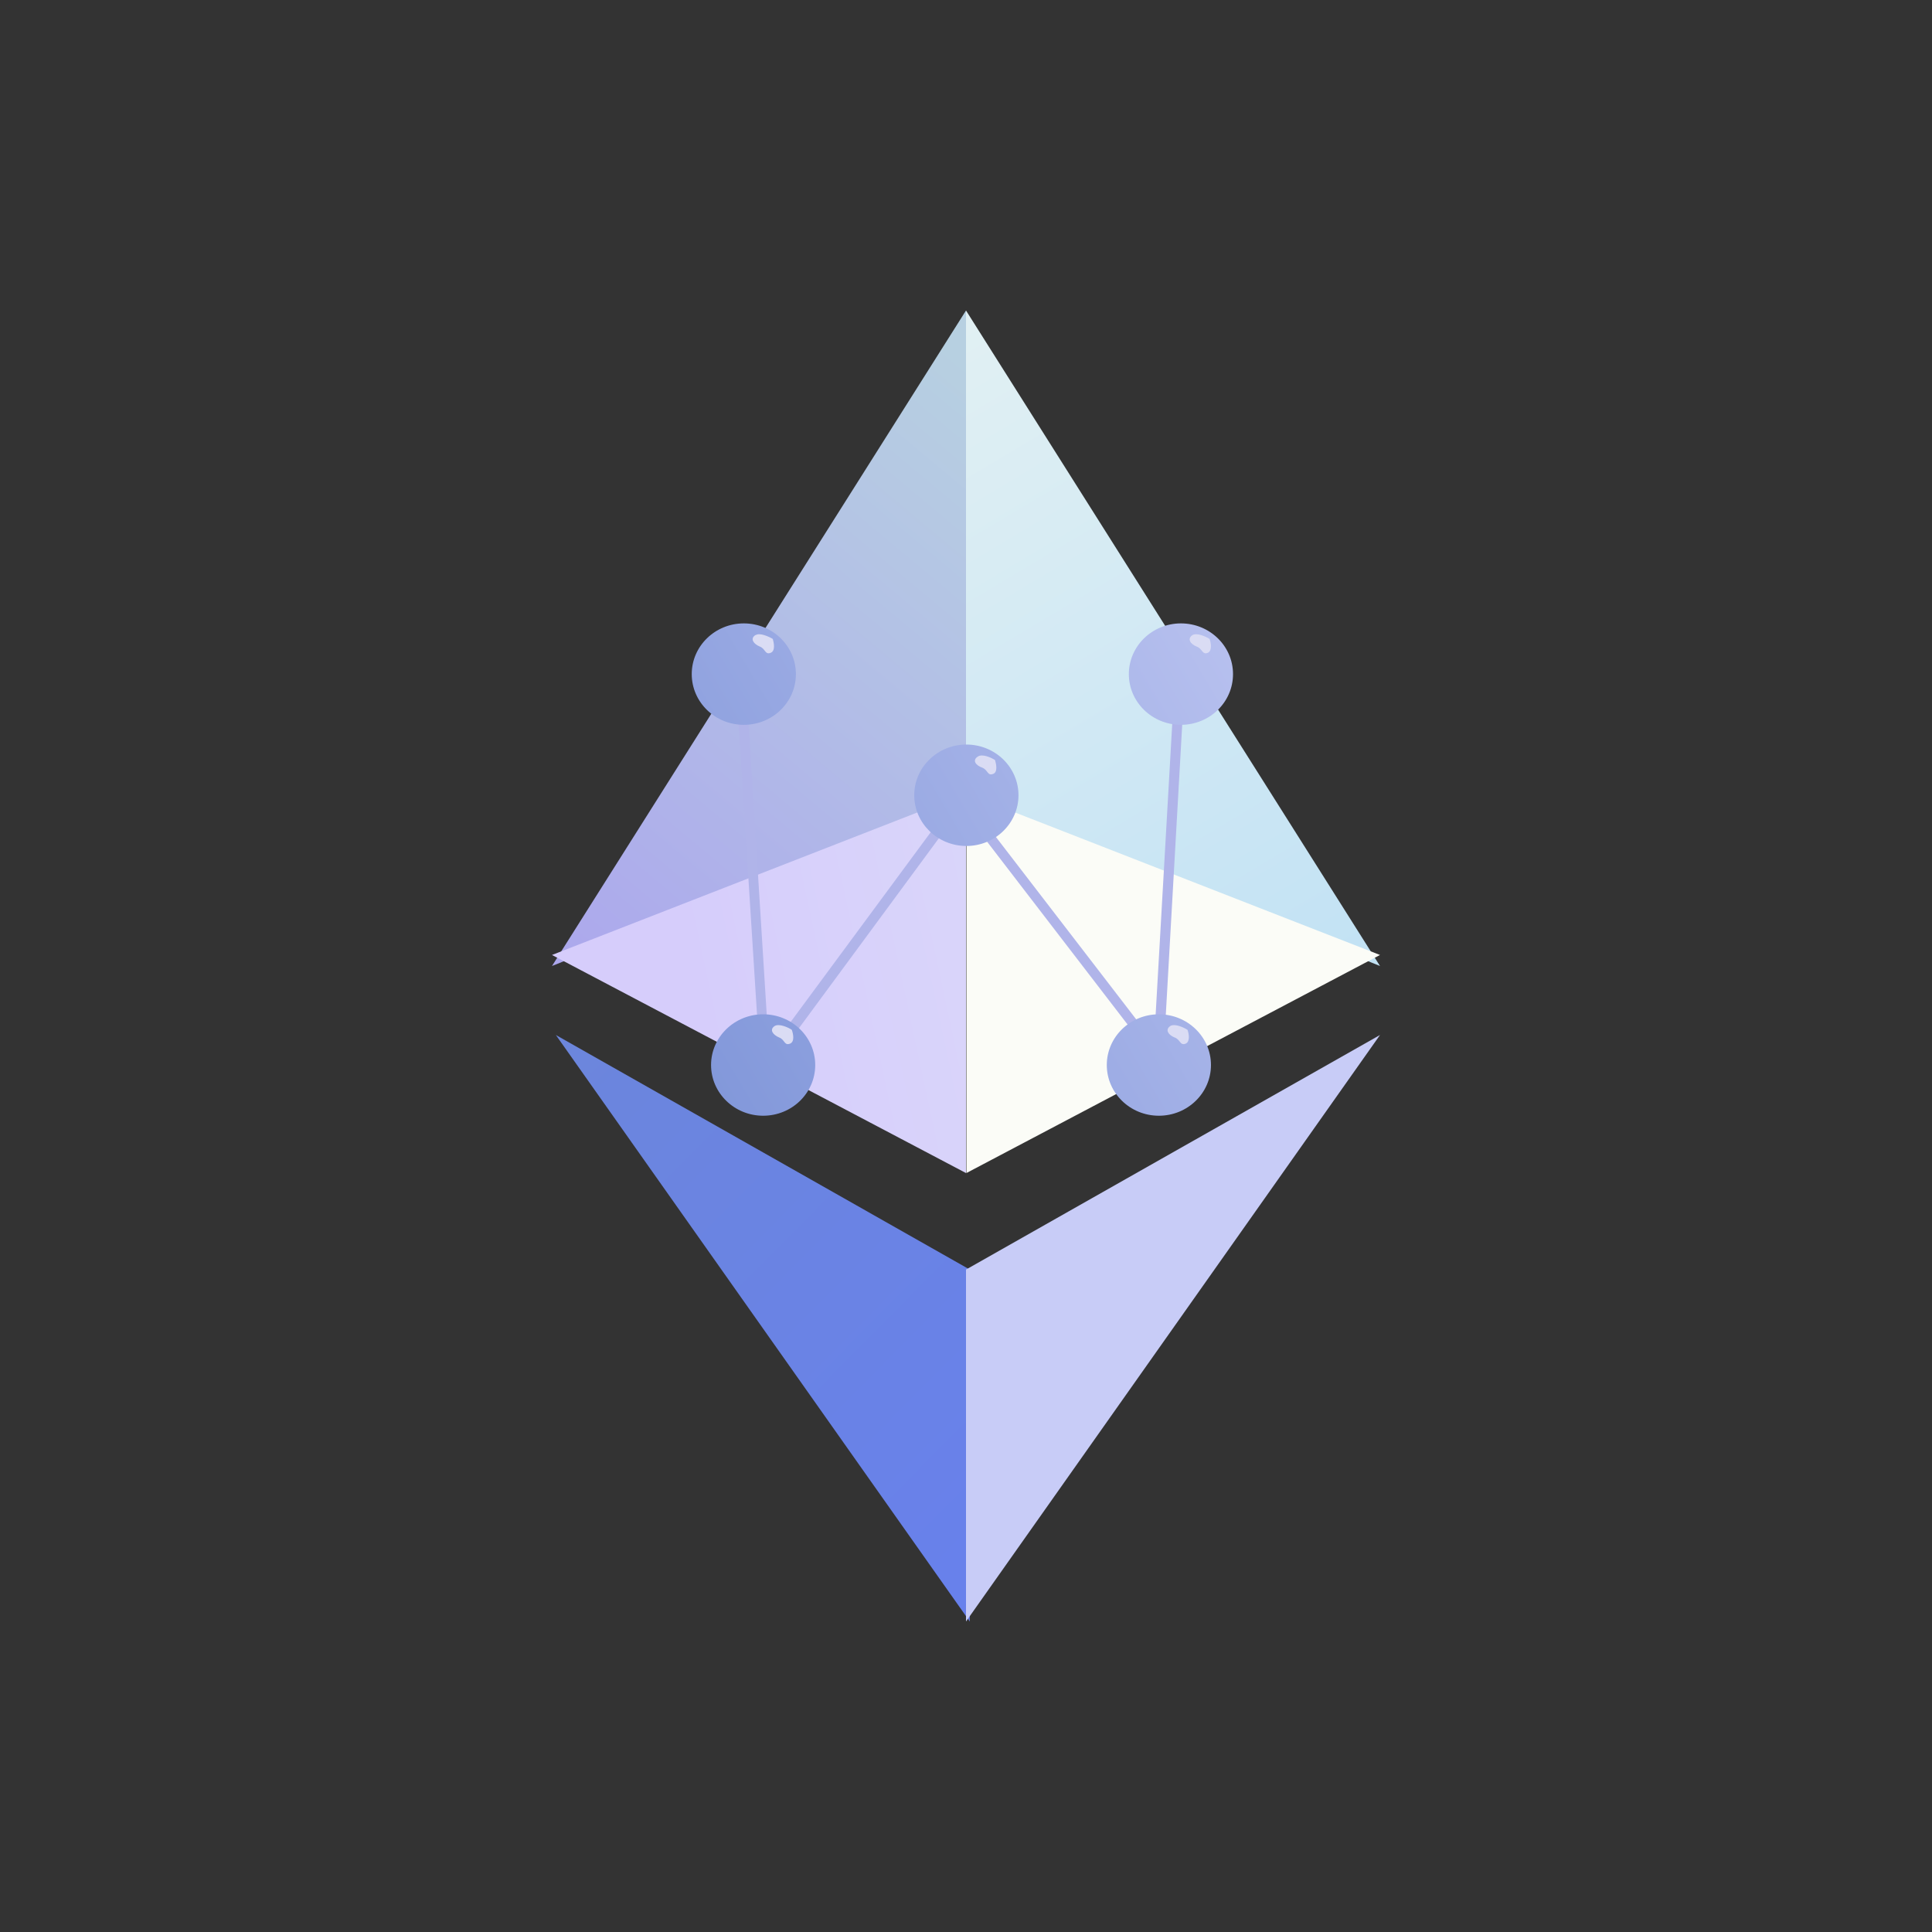 <svg width="24" height="24" viewBox="0 0 24 24" fill="none" xmlns="http://www.w3.org/2000/svg">
<rect x="0" y="0" width="24" height="24" fill="#333333" stroke="none"/>
<path d="M12 9.926L6.857 12L12 3.857V9.926Z" fill="url(#paint0_linear_59_64801)"/>
<path d="M12 9.926L17.143 12L12 3.857V9.926Z" fill="url(#paint1_linear_59_64801)"/>
<path d="M12 14.572L6.857 11.863L12 9.857V14.572Z" fill="url(#paint2_linear_59_64801)"/>
<path d="M12.005 14.572L17.143 11.863L12.005 9.857V14.572Z" fill="#FBFCF7"/>
<path d="M14.713 8.524L14.443 13.294L11.94 10.037L9.455 13.41L9.163 8.794L9.287 8.79L9.553 13.059L11.936 9.831L14.336 12.951L14.589 8.516L14.717 8.524H14.713Z" fill="#B0B4E9"/>
<path d="M9.24 9.004C9.598 9.004 9.887 8.722 9.887 8.374C9.887 8.026 9.598 7.744 9.24 7.744C8.883 7.744 8.593 8.026 8.593 8.374C8.593 8.722 8.883 9.004 9.24 9.004Z" fill="url(#paint3_linear_59_64801)"/>
<path d="M9.386 7.89C9.437 7.856 9.549 7.907 9.6 7.937C9.613 7.984 9.635 8.083 9.575 8.109C9.502 8.139 9.51 8.057 9.437 8.031C9.365 8.001 9.313 7.937 9.382 7.89H9.386Z" fill="#DADCF4"/>
<path d="M12.005 10.509C12.362 10.509 12.652 10.226 12.652 9.879C12.652 9.531 12.362 9.249 12.005 9.249C11.647 9.249 11.357 9.531 11.357 9.879C11.357 10.226 11.647 10.509 12.005 10.509Z" fill="url(#paint4_linear_59_64801)"/>
<path d="M12.146 9.399C12.202 9.36 12.313 9.411 12.36 9.441C12.377 9.493 12.395 9.591 12.339 9.613C12.266 9.643 12.275 9.566 12.202 9.536C12.125 9.51 12.073 9.446 12.146 9.399Z" fill="#DADCF4"/>
<path d="M14.67 9.004C15.028 9.004 15.317 8.722 15.317 8.374C15.317 8.026 15.028 7.744 14.67 7.744C14.313 7.744 14.023 8.026 14.023 8.374C14.023 8.722 14.313 9.004 14.67 9.004Z" fill="url(#paint5_linear_59_64801)"/>
<path d="M14.812 7.89C14.867 7.856 14.979 7.907 15.026 7.937C15.043 7.984 15.06 8.083 15.005 8.109C14.932 8.139 14.94 8.057 14.863 8.031C14.79 8.001 14.743 7.937 14.812 7.89Z" fill="#DADCF4"/>
<path d="M14.396 13.86C14.753 13.86 15.043 13.578 15.043 13.23C15.043 12.882 14.753 12.6 14.396 12.6C14.039 12.6 13.749 12.882 13.749 13.23C13.749 13.578 14.039 13.86 14.396 13.86Z" fill="url(#paint6_linear_59_64801)"/>
<path d="M14.537 12.746C14.593 12.711 14.705 12.763 14.752 12.793C14.769 12.84 14.786 12.939 14.73 12.964C14.657 12.994 14.666 12.913 14.589 12.887C14.516 12.857 14.469 12.793 14.537 12.746Z" fill="#DADCF4"/>
<path d="M9.48 13.86C9.838 13.86 10.127 13.578 10.127 13.23C10.127 12.882 9.838 12.6 9.48 12.6C9.123 12.6 8.833 12.882 8.833 13.23C8.833 13.578 9.123 13.86 9.48 13.86Z" fill="url(#paint7_linear_59_64801)"/>
<path d="M9.622 12.746C9.677 12.711 9.793 12.763 9.836 12.793C9.853 12.84 9.875 12.939 9.815 12.964C9.742 12.994 9.75 12.913 9.677 12.887C9.605 12.857 9.553 12.793 9.622 12.746Z" fill="#DADCF4"/>
<path d="M12.047 15.771L6.905 12.857L12.047 20.143V15.771Z" fill="url(#paint8_linear_59_64801)"/>
<path d="M12 15.771L17.143 12.857L12 20.143V15.771Z" fill="#C8CCF7"/>
<defs>
<linearGradient id="paint0_linear_59_64801" x1="7.037" y1="17.349" x2="15.395" y2="7.329" gradientUnits="userSpaceOnUse">
<stop stop-color="#A795F2"/>
<stop offset="1" stop-color="#B7D0E1"/>
</linearGradient>
<linearGradient id="paint1_linear_59_64801" x1="6.857" y1="7.071" x2="14.023" y2="19.089" gradientUnits="userSpaceOnUse">
<stop stop-color="#E1F0F3"/>
<stop offset="1" stop-color="#B3DBF5"/>
</linearGradient>
<linearGradient id="paint2_linear_59_64801" x1="17.006" y1="6.596" x2="7.783" y2="8.57" gradientUnits="userSpaceOnUse">
<stop stop-color="#DEE1F9"/>
<stop offset="1" stop-color="#D6CDFB"/>
</linearGradient>
<linearGradient id="paint3_linear_59_64801" x1="16.564" y1="7.125" x2="6.587" y2="13.05" gradientUnits="userSpaceOnUse">
<stop stop-color="#C0C7F2"/>
<stop offset="1" stop-color="#7890D6"/>
</linearGradient>
<linearGradient id="paint4_linear_59_64801" x1="16.53" y1="7.181" x2="6.576" y2="13.062" gradientUnits="userSpaceOnUse">
<stop stop-color="#C0C7F2"/>
<stop offset="1" stop-color="#7890D6"/>
</linearGradient>
<linearGradient id="paint5_linear_59_64801" x1="16.53" y1="7.125" x2="6.553" y2="13.05" gradientUnits="userSpaceOnUse">
<stop stop-color="#C0C7F2"/>
<stop offset="1" stop-color="#7890D6"/>
</linearGradient>
<linearGradient id="paint6_linear_59_64801" x1="16.53" y1="7.125" x2="6.576" y2="13.007" gradientUnits="userSpaceOnUse">
<stop stop-color="#C0C7F2"/>
<stop offset="1" stop-color="#7890D6"/>
</linearGradient>
<linearGradient id="paint7_linear_59_64801" x1="16.564" y1="7.125" x2="6.61" y2="13.007" gradientUnits="userSpaceOnUse">
<stop stop-color="#C0C7F2"/>
<stop offset="1" stop-color="#7890D6"/>
</linearGradient>
<linearGradient id="paint8_linear_59_64801" x1="7.955" y1="4.815" x2="19.239" y2="15.989" gradientUnits="userSpaceOnUse">
<stop stop-color="#6E89D3"/>
<stop offset="1" stop-color="#677FF0"/>
</linearGradient>
</defs>
</svg>
